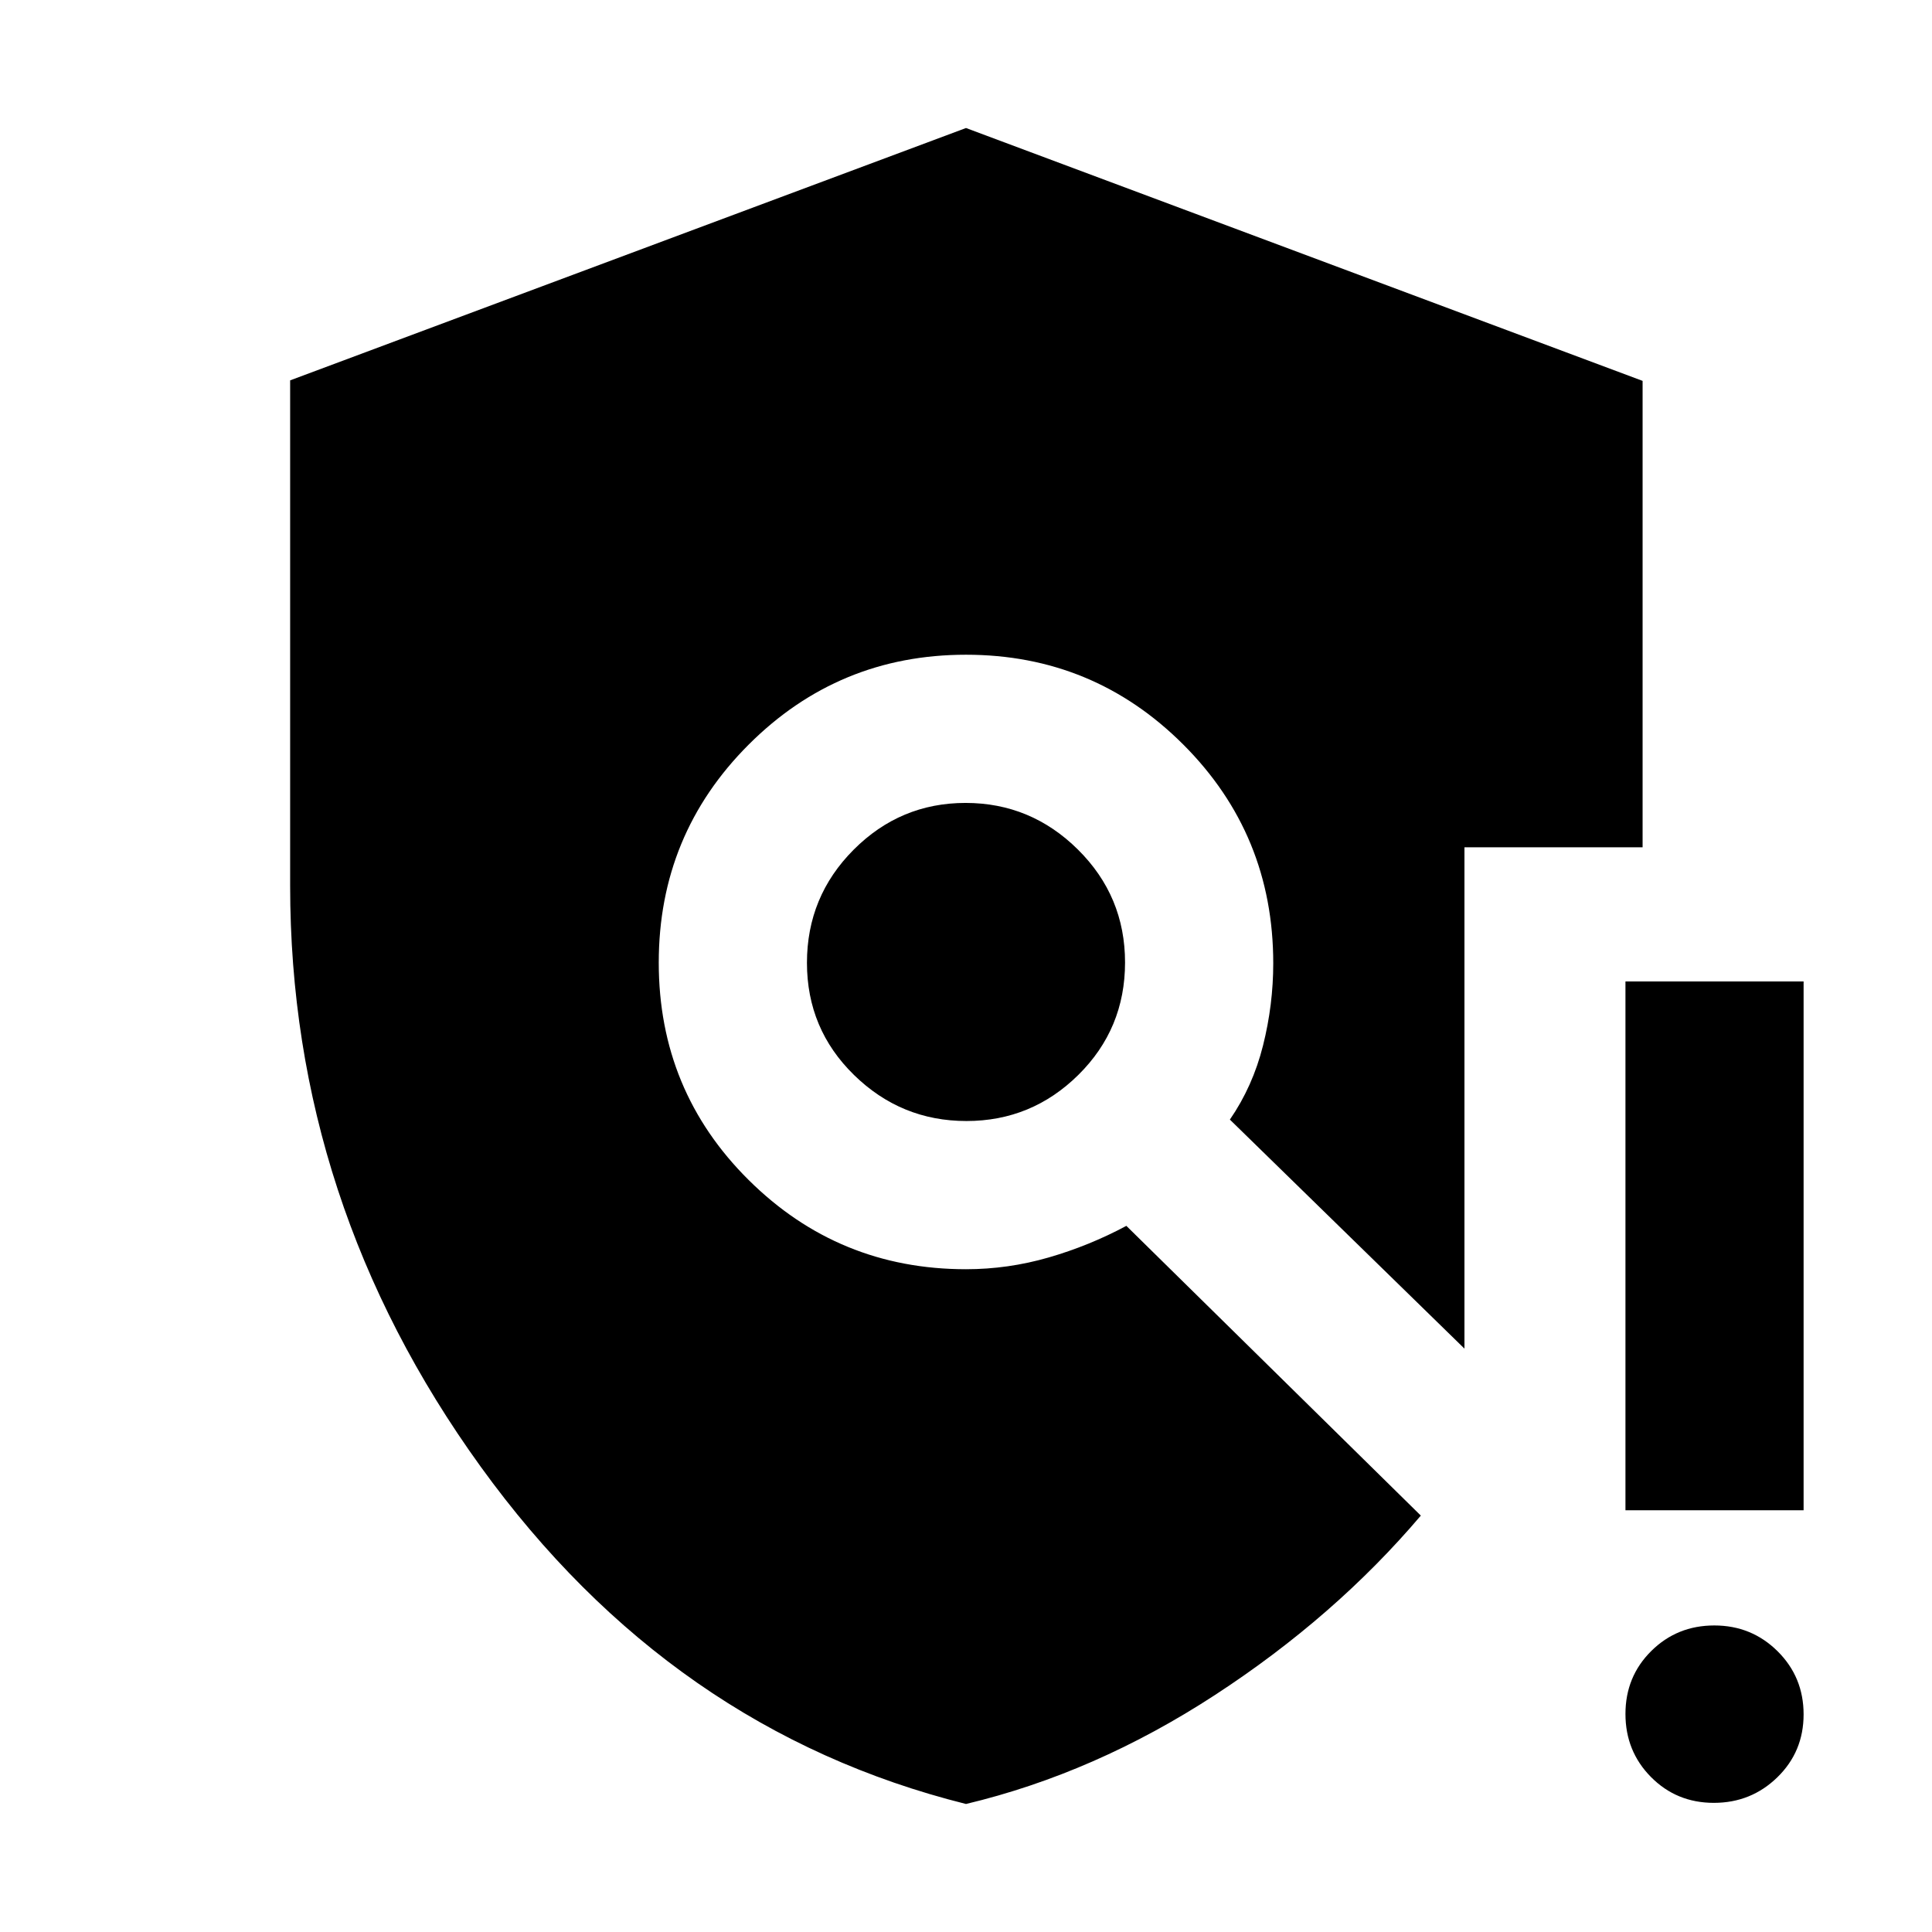 <svg xmlns="http://www.w3.org/2000/svg" height="40" viewBox="0 -960 960 960" width="40"><path d="M480-63.61Q333.49-100.2 238.83-231.25q-94.66-131.06-94.66-288.63V-771L480-896.39l336.2 125.65v231.76h-88.52v249.1l-116.56-113.8q11.39-16.54 16.47-36.81 5.08-20.26 5.08-40.84 0-64-44.67-108.67t-108-44.67q-63.33 0-108 44.67t-44.67 108.33q0 63.67 44.67 108 44.67 44.34 108 44.34 20.89 0 41.07-5.84 20.19-5.84 38.61-15.71L706-206.91q-42.69 50.29-102.28 89.14Q544.13-78.91 480-63.61Zm.21-339.36q32.44 0 55.63-22.93 23.19-22.93 23.19-55.84 0-32.91-23.4-56.1-23.4-23.19-55.84-23.19-32.44 0-55.63 23.26-23.19 23.27-23.19 56.18t23.4 55.76q23.4 22.86 55.84 22.86ZM851.6-64.17q-18.51 0-31.22-12.82-12.7-12.82-12.7-31.37t12.82-31.26q12.82-12.7 31.34-12.7 18.51 0 31.44 12.82 12.92 12.82 12.92 31.37t-13.04 31.25q-13.04 12.71-31.56 12.71Zm-43.92-145.39v-262.76h88.52v262.76h-88.52Z"/></svg>